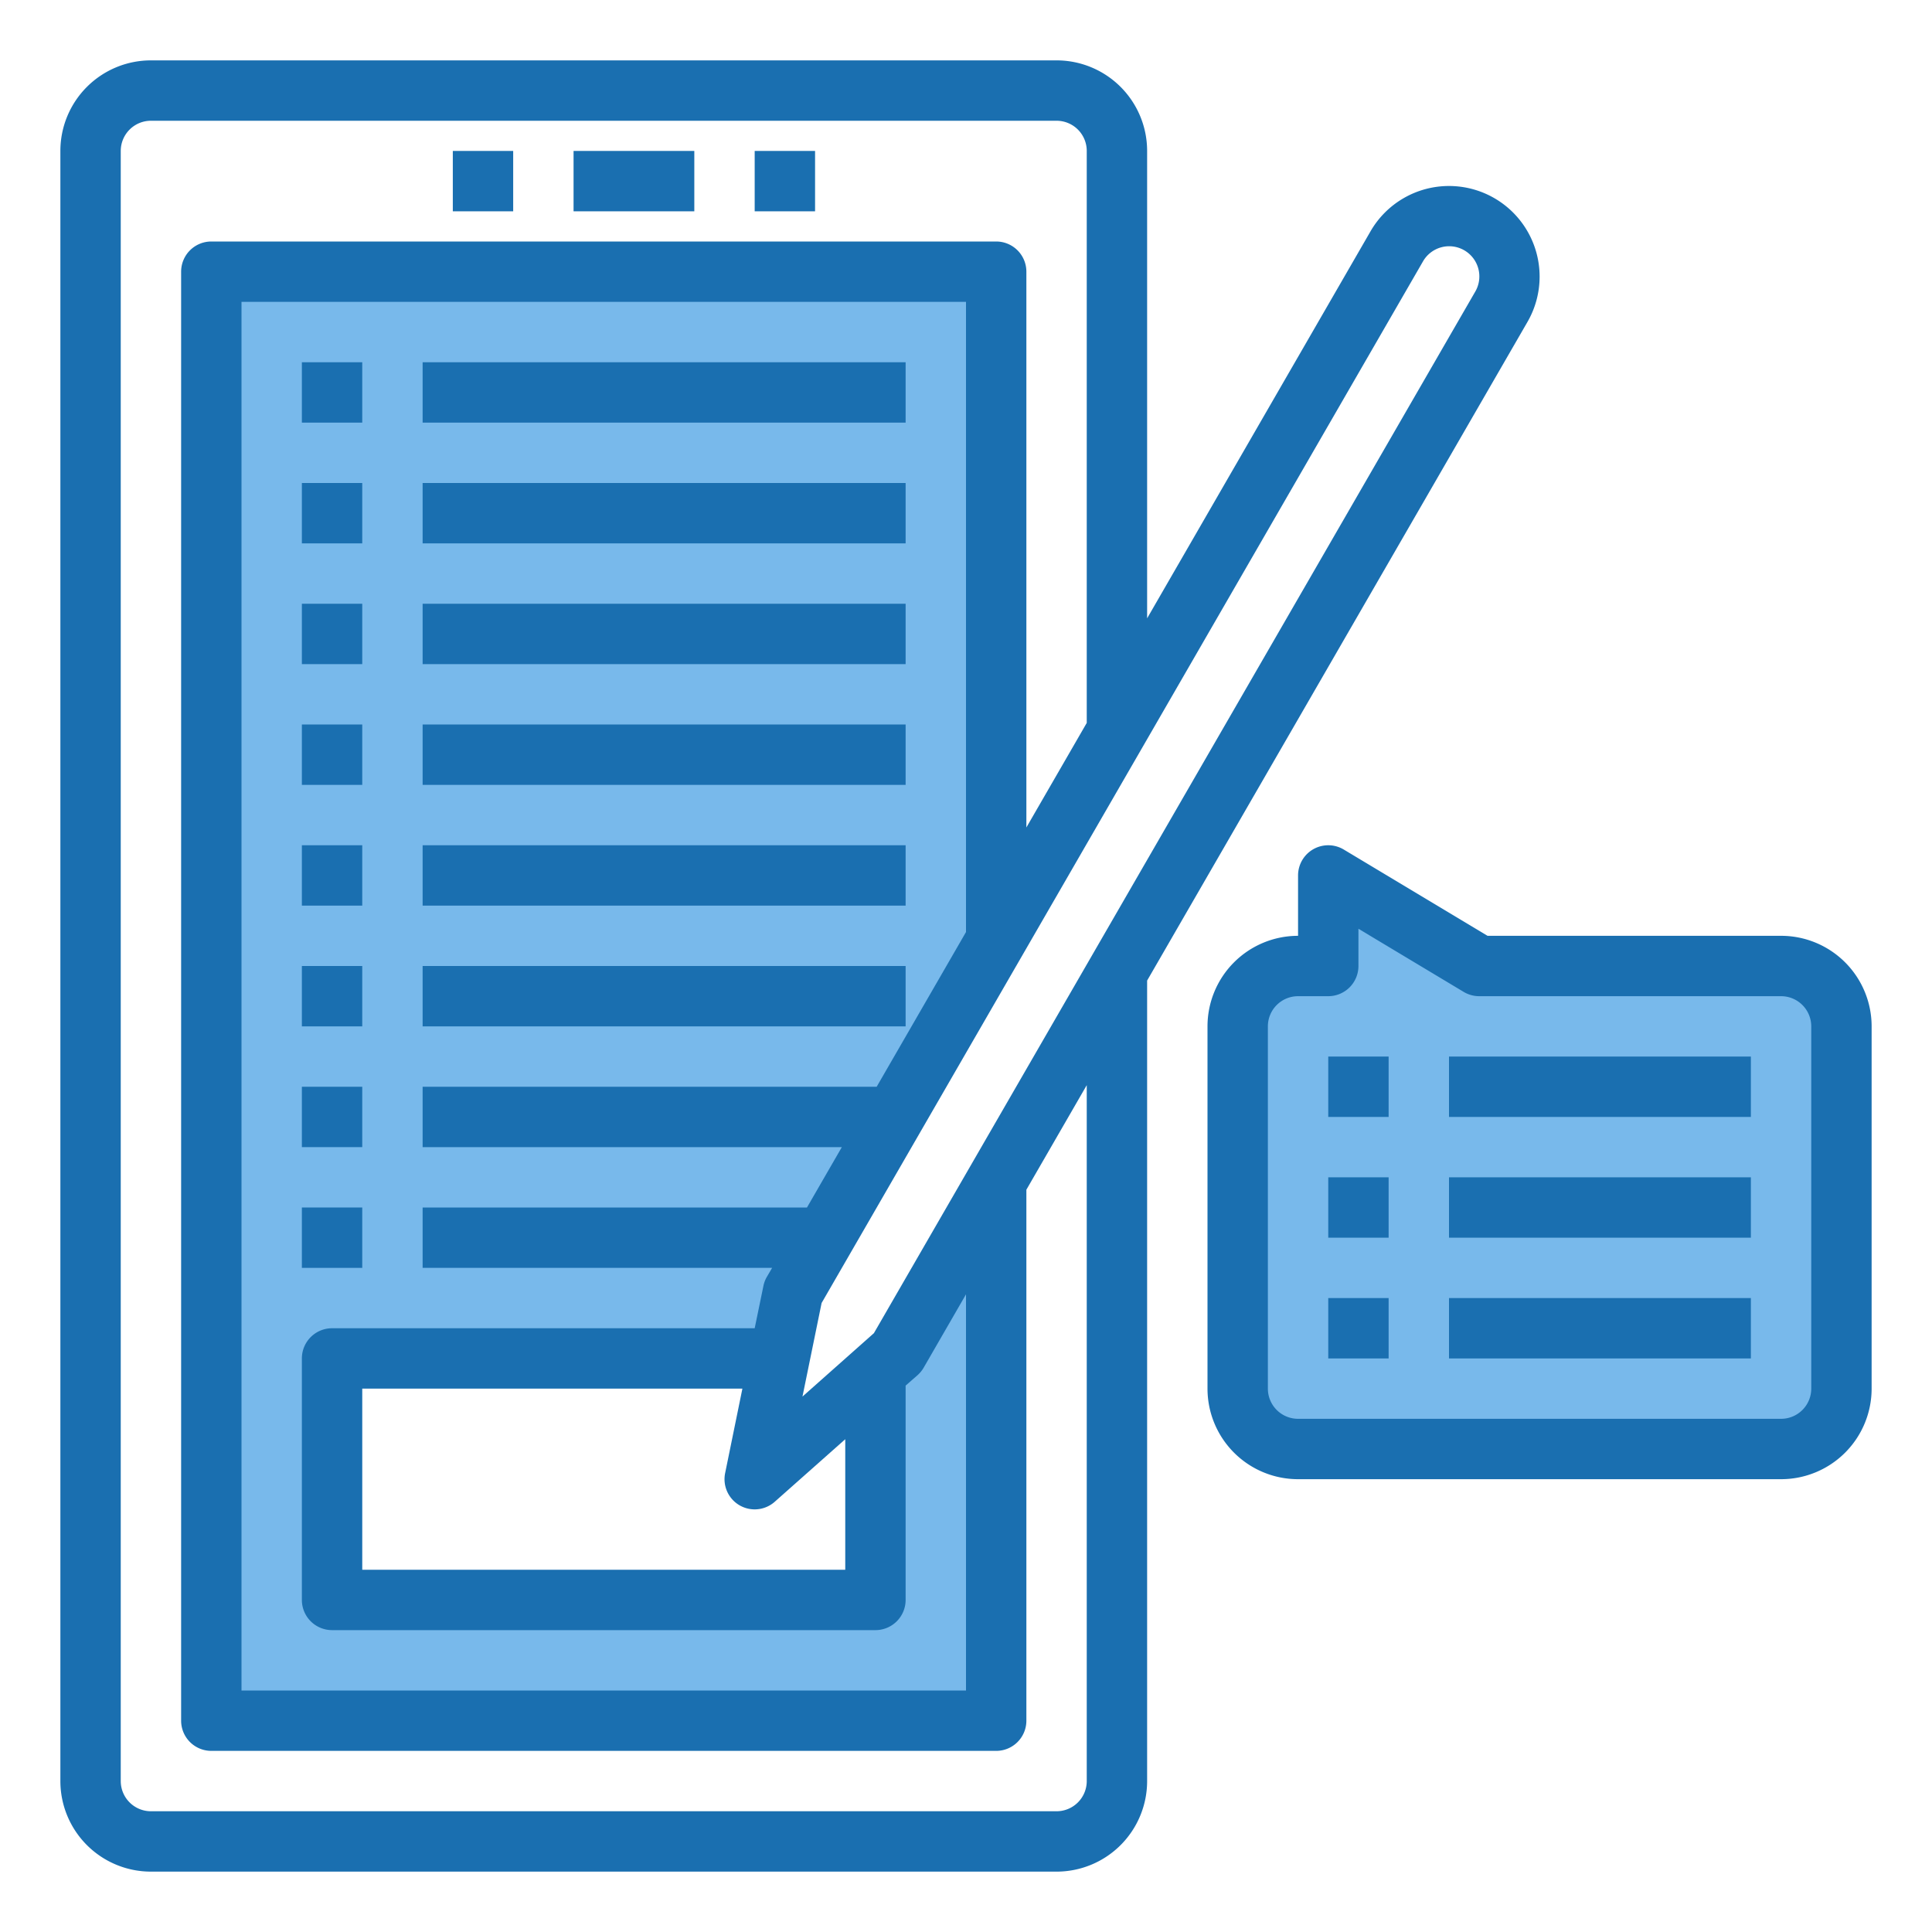 <svg height="512" viewBox="0 0 64 64" width="512" xmlns="http://www.w3.org/2000/svg"><path d="m59 32h-10l-5-3v3h-1a2.006 2.006 0 0 0 -2 2v12a2.006 2.006 0 0 0 2 2h16a2.006 2.006 0 0 0 2-2v-12a2.006 2.006 0 0 0 -2-2z" fill="#78b9eb"/><path d="m33 39.14-3.27 5.66-.73.65v7.55h-18v-8h14.82l.45-2.2 1.04-1.8 2.31-4 3.38-5.86v-22.14h-26v32 16h26z" fill="#78b9eb"/><g fill="#1a6fb0"><path d="m19 5h4v2h-4z"/><path d="m25 5h2v2h-2z"/><path d="m15 5h2v2h-2z"/><path d="m10 12h2v2h-2z"/><path d="m14 12h16v2h-16z"/><path d="m10 16h2v2h-2z"/><path d="m14 16h16v2h-16z"/><path d="m10 20h2v2h-2z"/><path d="m14 20h16v2h-16z"/><path d="m10 24h2v2h-2z"/><path d="m14 24h16v2h-16z"/><path d="m10 28h2v2h-2z"/><path d="m14 28h16v2h-16z"/><path d="m10 32h2v2h-2z"/><path d="m14 32h16v2h-16z"/><path d="m10 36h2v2h-2z"/><path d="m10 40h2v2h-2z"/><path d="m50.6 10.663a3 3 0 1 0 -5.2-3l-7.4 12.82v-15.483a3 3 0 0 0 -3-3h-30a3 3 0 0 0 -3 3v54a3 3 0 0 0 3 3h30a3 3 0 0 0 3-3v-26.517zm-3.464-2a1 1 0 1 1 1.732 1l-19.919 34.5-2.366 2.1.634-3.1zm-15.136 22.212-2.959 5.125h-15.041v2h13.887l-1.155 2h-12.732v2h11.577l-.175.3a.977.977 0 0 0 -.113.3l-.289 1.4h-14a1 1 0 0 0 -1 1v8a1 1 0 0 0 1 1h18a1 1 0 0 0 1-1v-7.1l.4-.35a1.027 1.027 0 0 0 .2-.248l1.4-2.426v13.124h-24v-46h24zm-7.5 18.991a1 1 0 0 0 1.164-.118l2.336-2.072v4.324h-16v-6h12.593l-.572 2.8a1 1 0 0 0 .479 1.066zm11.5 9.134a1 1 0 0 1 -1 1h-30a1 1 0 0 1 -1-1v-54a1 1 0 0 1 1-1h30a1 1 0 0 1 1 1v18.947l-2 3.464v-18.411a1 1 0 0 0 -1-1h-26a1 1 0 0 0 -1 1v48a1 1 0 0 0 1 1h26a1 1 0 0 0 1-1v-17.589l2-3.464z"/><path d="m59 31h-9.723l-4.762-2.857a1 1 0 0 0 -1.515.857v2a3 3 0 0 0 -3 3v12a3 3 0 0 0 3 3h16a3 3 0 0 0 3-3v-12a3 3 0 0 0 -3-3zm1 15a1 1 0 0 1 -1 1h-16a1 1 0 0 1 -1-1v-12a1 1 0 0 1 1-1h1a1 1 0 0 0 1-1v-1.234l3.485 2.091a1 1 0 0 0 .515.143h10a1 1 0 0 1 1 1z"/><path d="m44 43h2v2h-2z"/><path d="m48 43h10v2h-10z"/><path d="m44 39h2v2h-2z"/><path d="m48 39h10v2h-10z"/><path d="m44 35h2v2h-2z"/><path d="m48 35h10v2h-10z"/></g></svg>